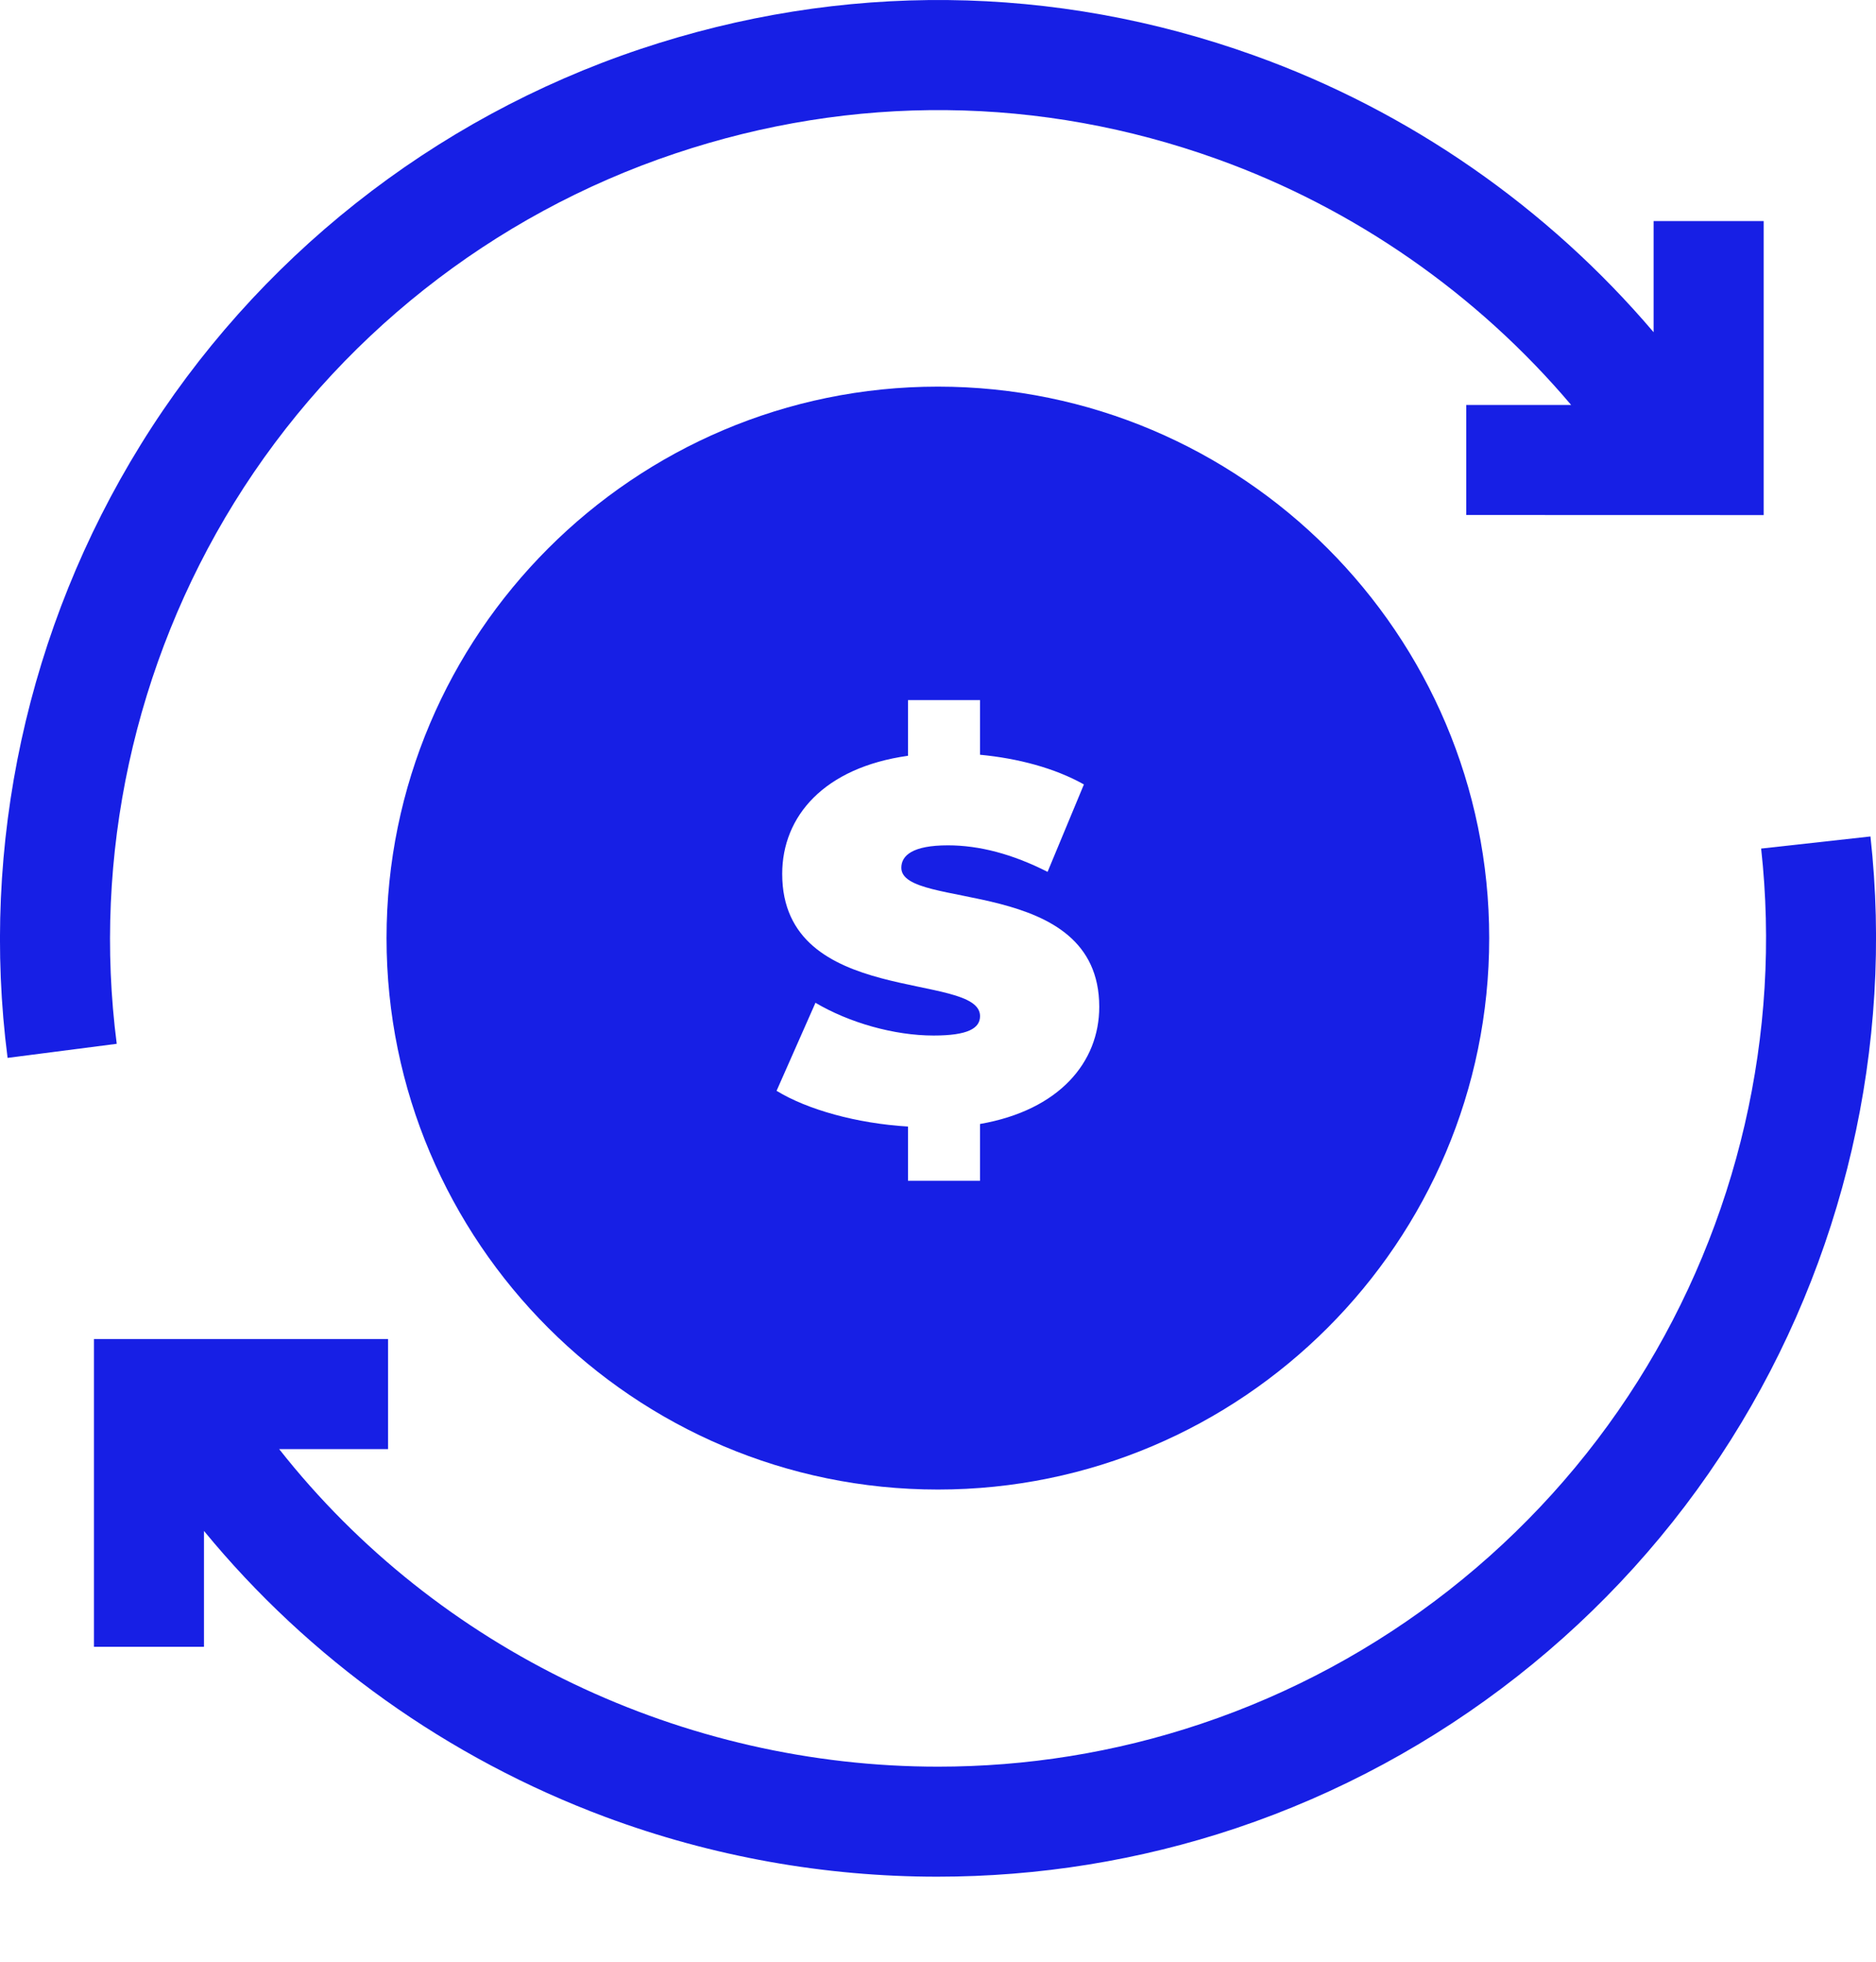 <svg width="22" height="23" viewBox="0 0 22 23" fill="none" xmlns="http://www.w3.org/2000/svg">
<path d="M10.999 4.533C7.434 4.533 4.533 7.434 4.533 10.999C4.533 14.564 7.434 17.464 10.999 17.464C14.564 17.464 17.464 14.564 17.464 10.999C17.464 7.434 14.564 4.533 10.999 4.533ZM11.493 13.178V13.844H10.648V13.208C10.049 13.172 9.467 13.01 9.107 12.789L9.563 11.757C9.959 11.991 10.486 12.141 10.948 12.141C11.35 12.141 11.493 12.057 11.493 11.913C11.493 11.386 9.173 11.811 9.173 10.246C9.173 9.569 9.665 8.999 10.648 8.861V8.208H11.493V8.849C11.937 8.891 12.369 9.005 12.711 9.197L12.285 10.222C11.871 10.012 11.482 9.911 11.116 9.911C10.702 9.911 10.57 10.03 10.57 10.174C10.57 10.678 12.891 10.258 12.891 11.805C12.891 12.453 12.423 13.016 11.493 13.178Z" fill="#171FE5"/>
<path d="M21.935 9.807L20.653 9.949C20.893 12.118 20.38 14.335 19.207 16.193C18.019 18.076 16.2 19.503 14.084 20.211C13.071 20.551 12.031 20.713 11.001 20.713C8.026 20.713 5.139 19.358 3.274 16.99H4.551V15.7H1.102V19.308H2.392V17.949C3.622 19.447 5.252 20.615 7.103 21.304C8.354 21.769 9.673 22.003 10.991 22.003C12.177 22.003 13.362 21.814 14.494 21.435C16.89 20.632 18.952 19.015 20.298 16.881C21.626 14.778 22.207 12.266 21.935 9.807Z" fill="#171FE5"/>
<path d="M2.748 5.891C3.936 3.971 5.772 2.518 7.917 1.8C10.005 1.1 12.203 1.122 14.271 1.864C15.886 2.443 17.326 3.449 18.425 4.748L17.195 4.748L17.195 6.038L20.683 6.039V2.592H19.392V3.895C18.15 2.434 16.526 1.302 14.707 0.65C12.363 -0.191 9.873 -0.216 7.507 0.576C5.077 1.39 2.997 3.036 1.651 5.212C0.322 7.359 -0.233 9.913 0.089 12.403L1.369 12.238C1.085 10.041 1.575 7.787 2.748 5.891Z" fill="#171FE5"/>
</svg>

